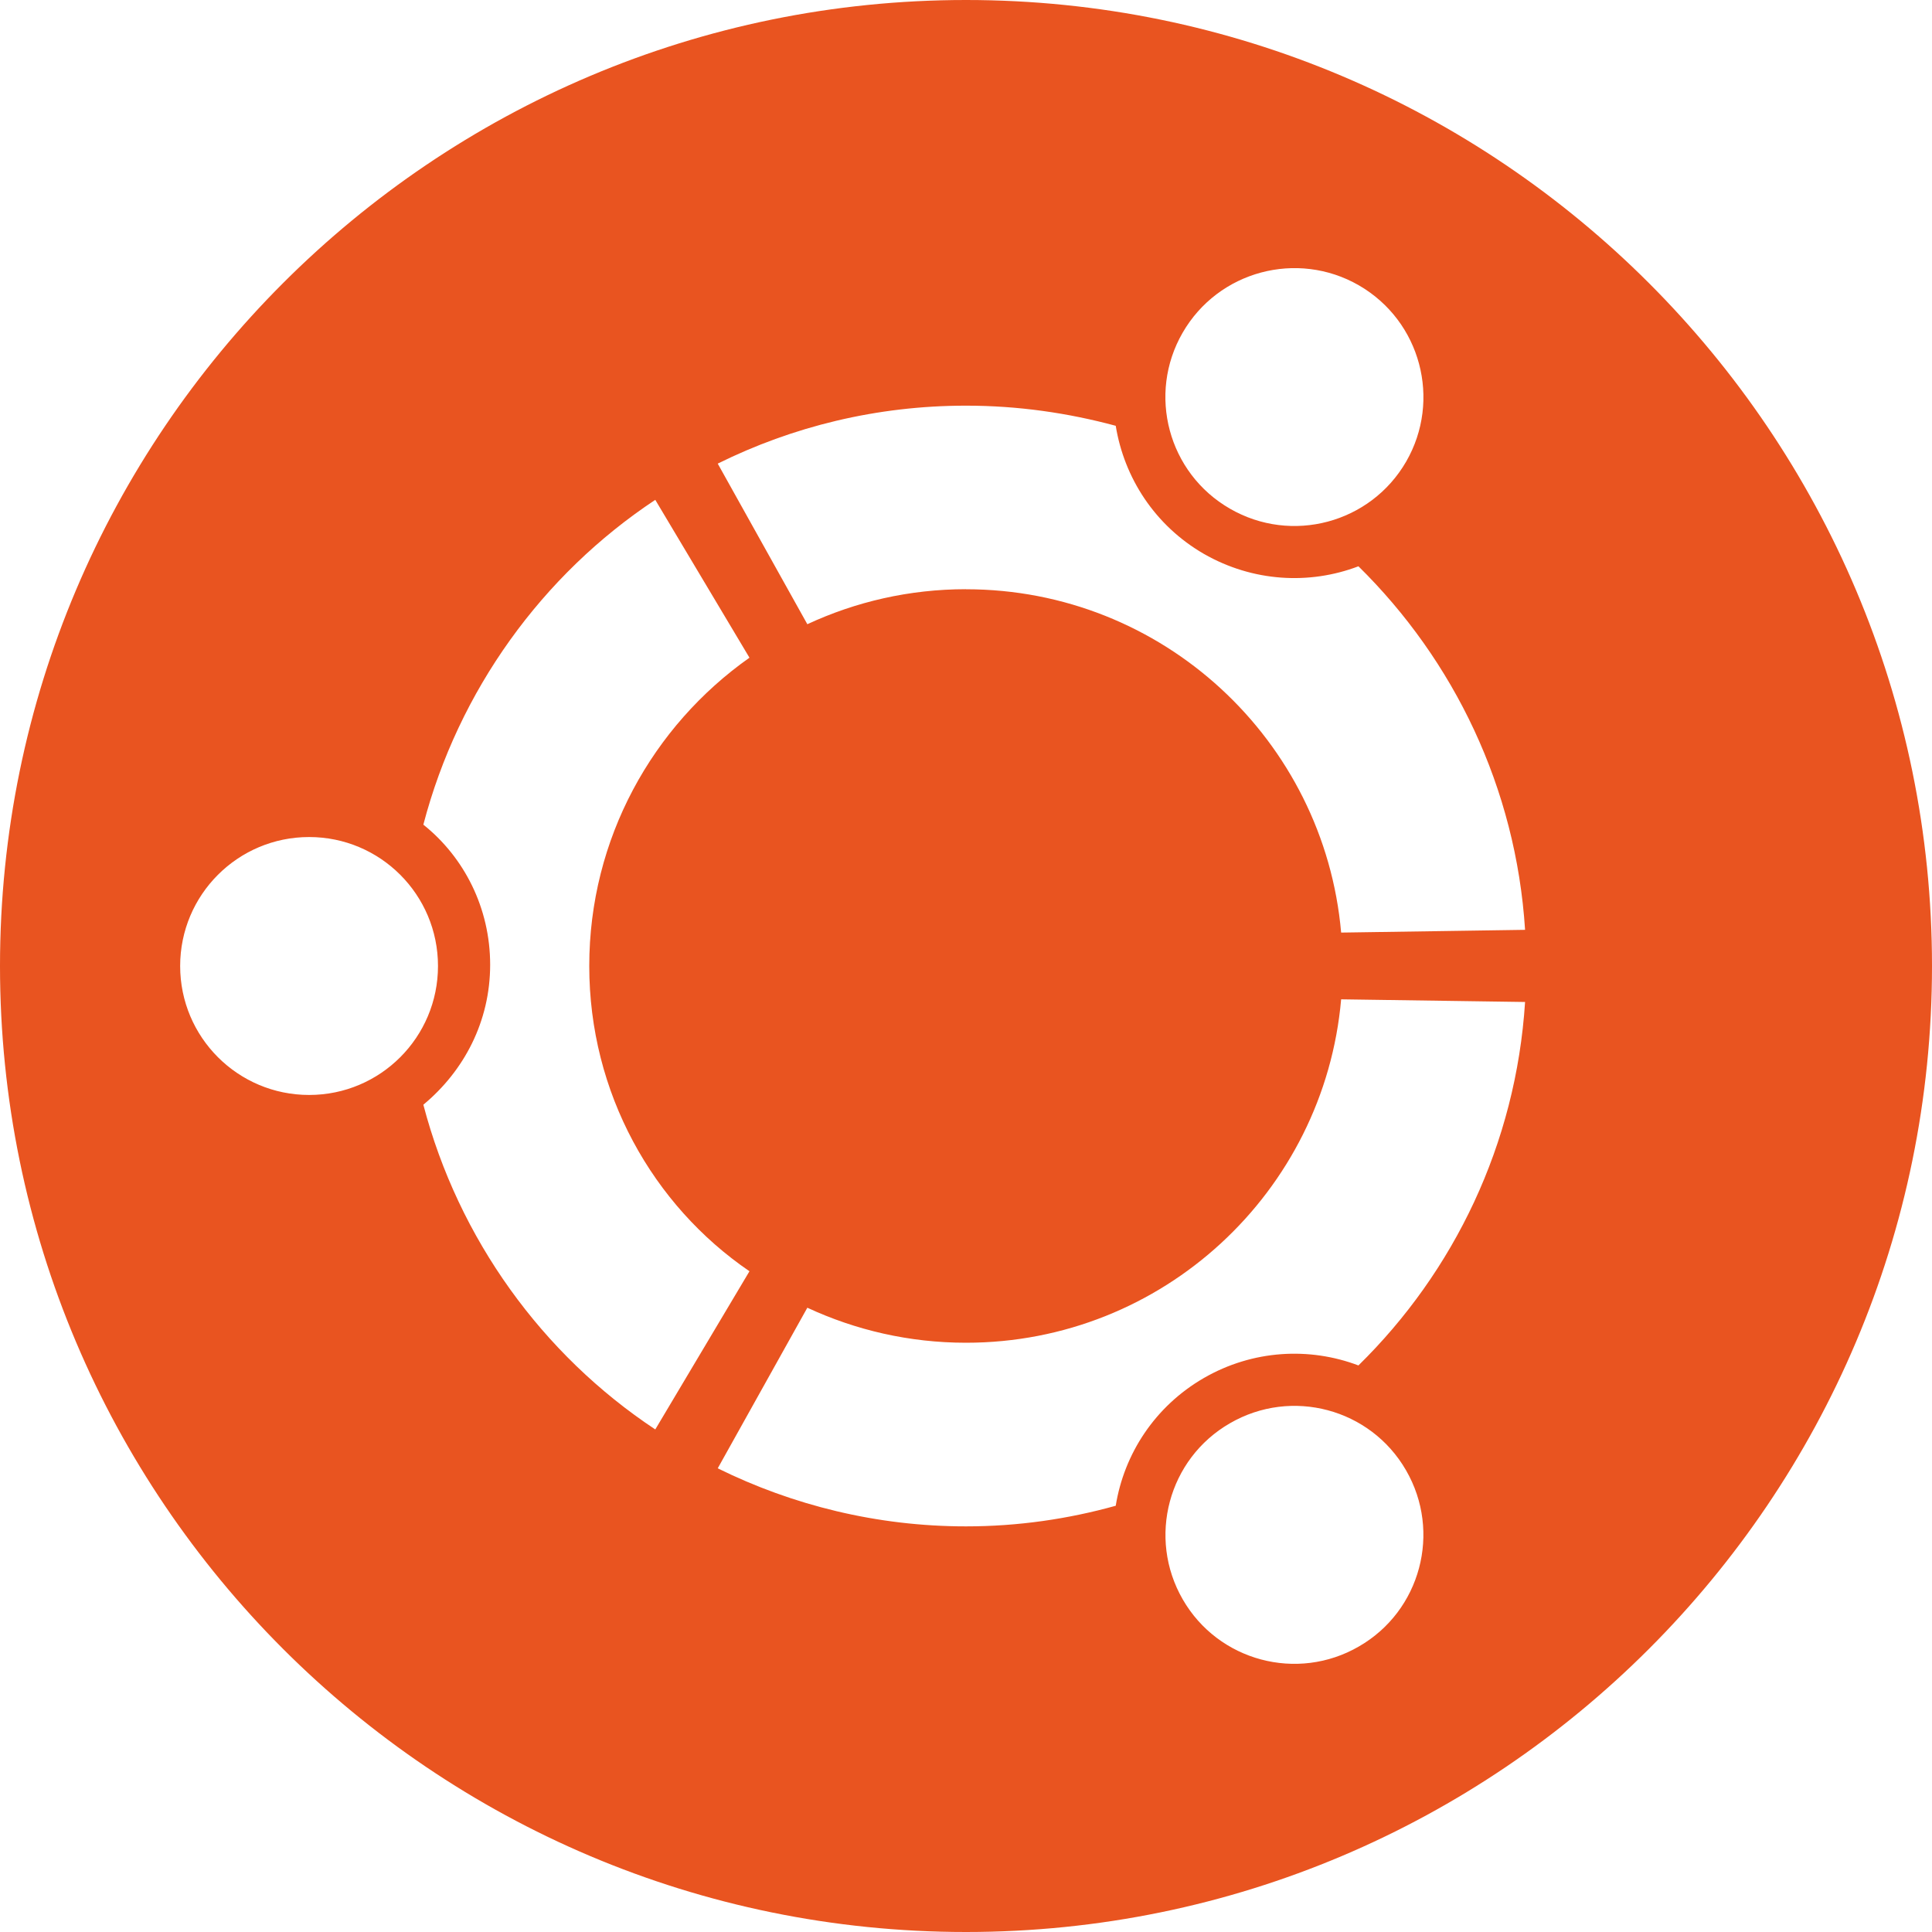 <!-- Generated by IcoMoon.io -->
<svg version="1.1" xmlns="http://www.w3.org/2000/svg" width="64" height="64" viewBox="0 0 64 64">
<title>ubuntu</title>
<path fill="#e95420" d="M32 0c17.661 0 32 14.339 32 32s-14.339 32-32 32-32-14.339-32-32 14.339-32 32-32zM40.744 47.147c-2.043 1.176-2.744 3.792-1.563 5.837 1.176 2.040 3.792 2.741 5.835 1.557 2.043-1.176 2.744-3.792 1.56-5.837-1.176-2.040-3.789-2.741-5.832-1.557zM32 44.48c-1.88 0-3.661-0.419-5.256-1.16l-2.968 5.32c2.48 1.224 5.275 1.923 8.224 1.923 1.723 0 3.381-0.243 4.96-0.683 0.277-1.715 1.293-3.291 2.92-4.232 1.624-0.936 3.501-1.029 5.12-0.416 3.163-3.101 5.219-7.331 5.52-12.040l-6.093-0.088c-0.56 6.376-5.907 11.376-12.427 11.376zM19.52 32c0-4.221 2.099-7.949 5.307-10.213l-3.12-5.229c-3.744 2.48-6.52 6.317-7.683 10.76 1.349 1.077 2.213 2.757 2.213 4.64 0 1.877-0.864 3.517-2.213 4.637 1.163 4.44 3.939 8.277 7.683 10.757l3.12-5.24c-3.208-2.192-5.307-5.915-5.307-10.112zM10.24 27.728c-2.36 0-4.272 1.912-4.272 4.272s1.912 4.272 4.272 4.272 4.269-1.912 4.269-4.272-1.909-4.272-4.269-4.272zM32 19.52c6.52 0 11.867 5 12.427 11.373l6.093-0.091c-0.301-4.707-2.36-8.933-5.52-12.043-1.624 0.619-3.501 0.517-5.12-0.411-1.624-0.939-2.64-2.52-2.92-4.243-1.584-0.427-3.237-0.667-4.96-0.667-2.96 0-5.747 0.693-8.224 1.92l2.968 5.32c1.6-0.744 3.381-1.16 5.256-1.16zM40.744 16.851c2.040 1.179 4.656 0.483 5.837-1.56 1.176-2.040 0.483-4.656-1.568-5.84-2.040-1.173-4.656-0.477-5.837 1.571-1.176 2.037-0.48 4.651 1.568 5.829z"></path>
</svg>
